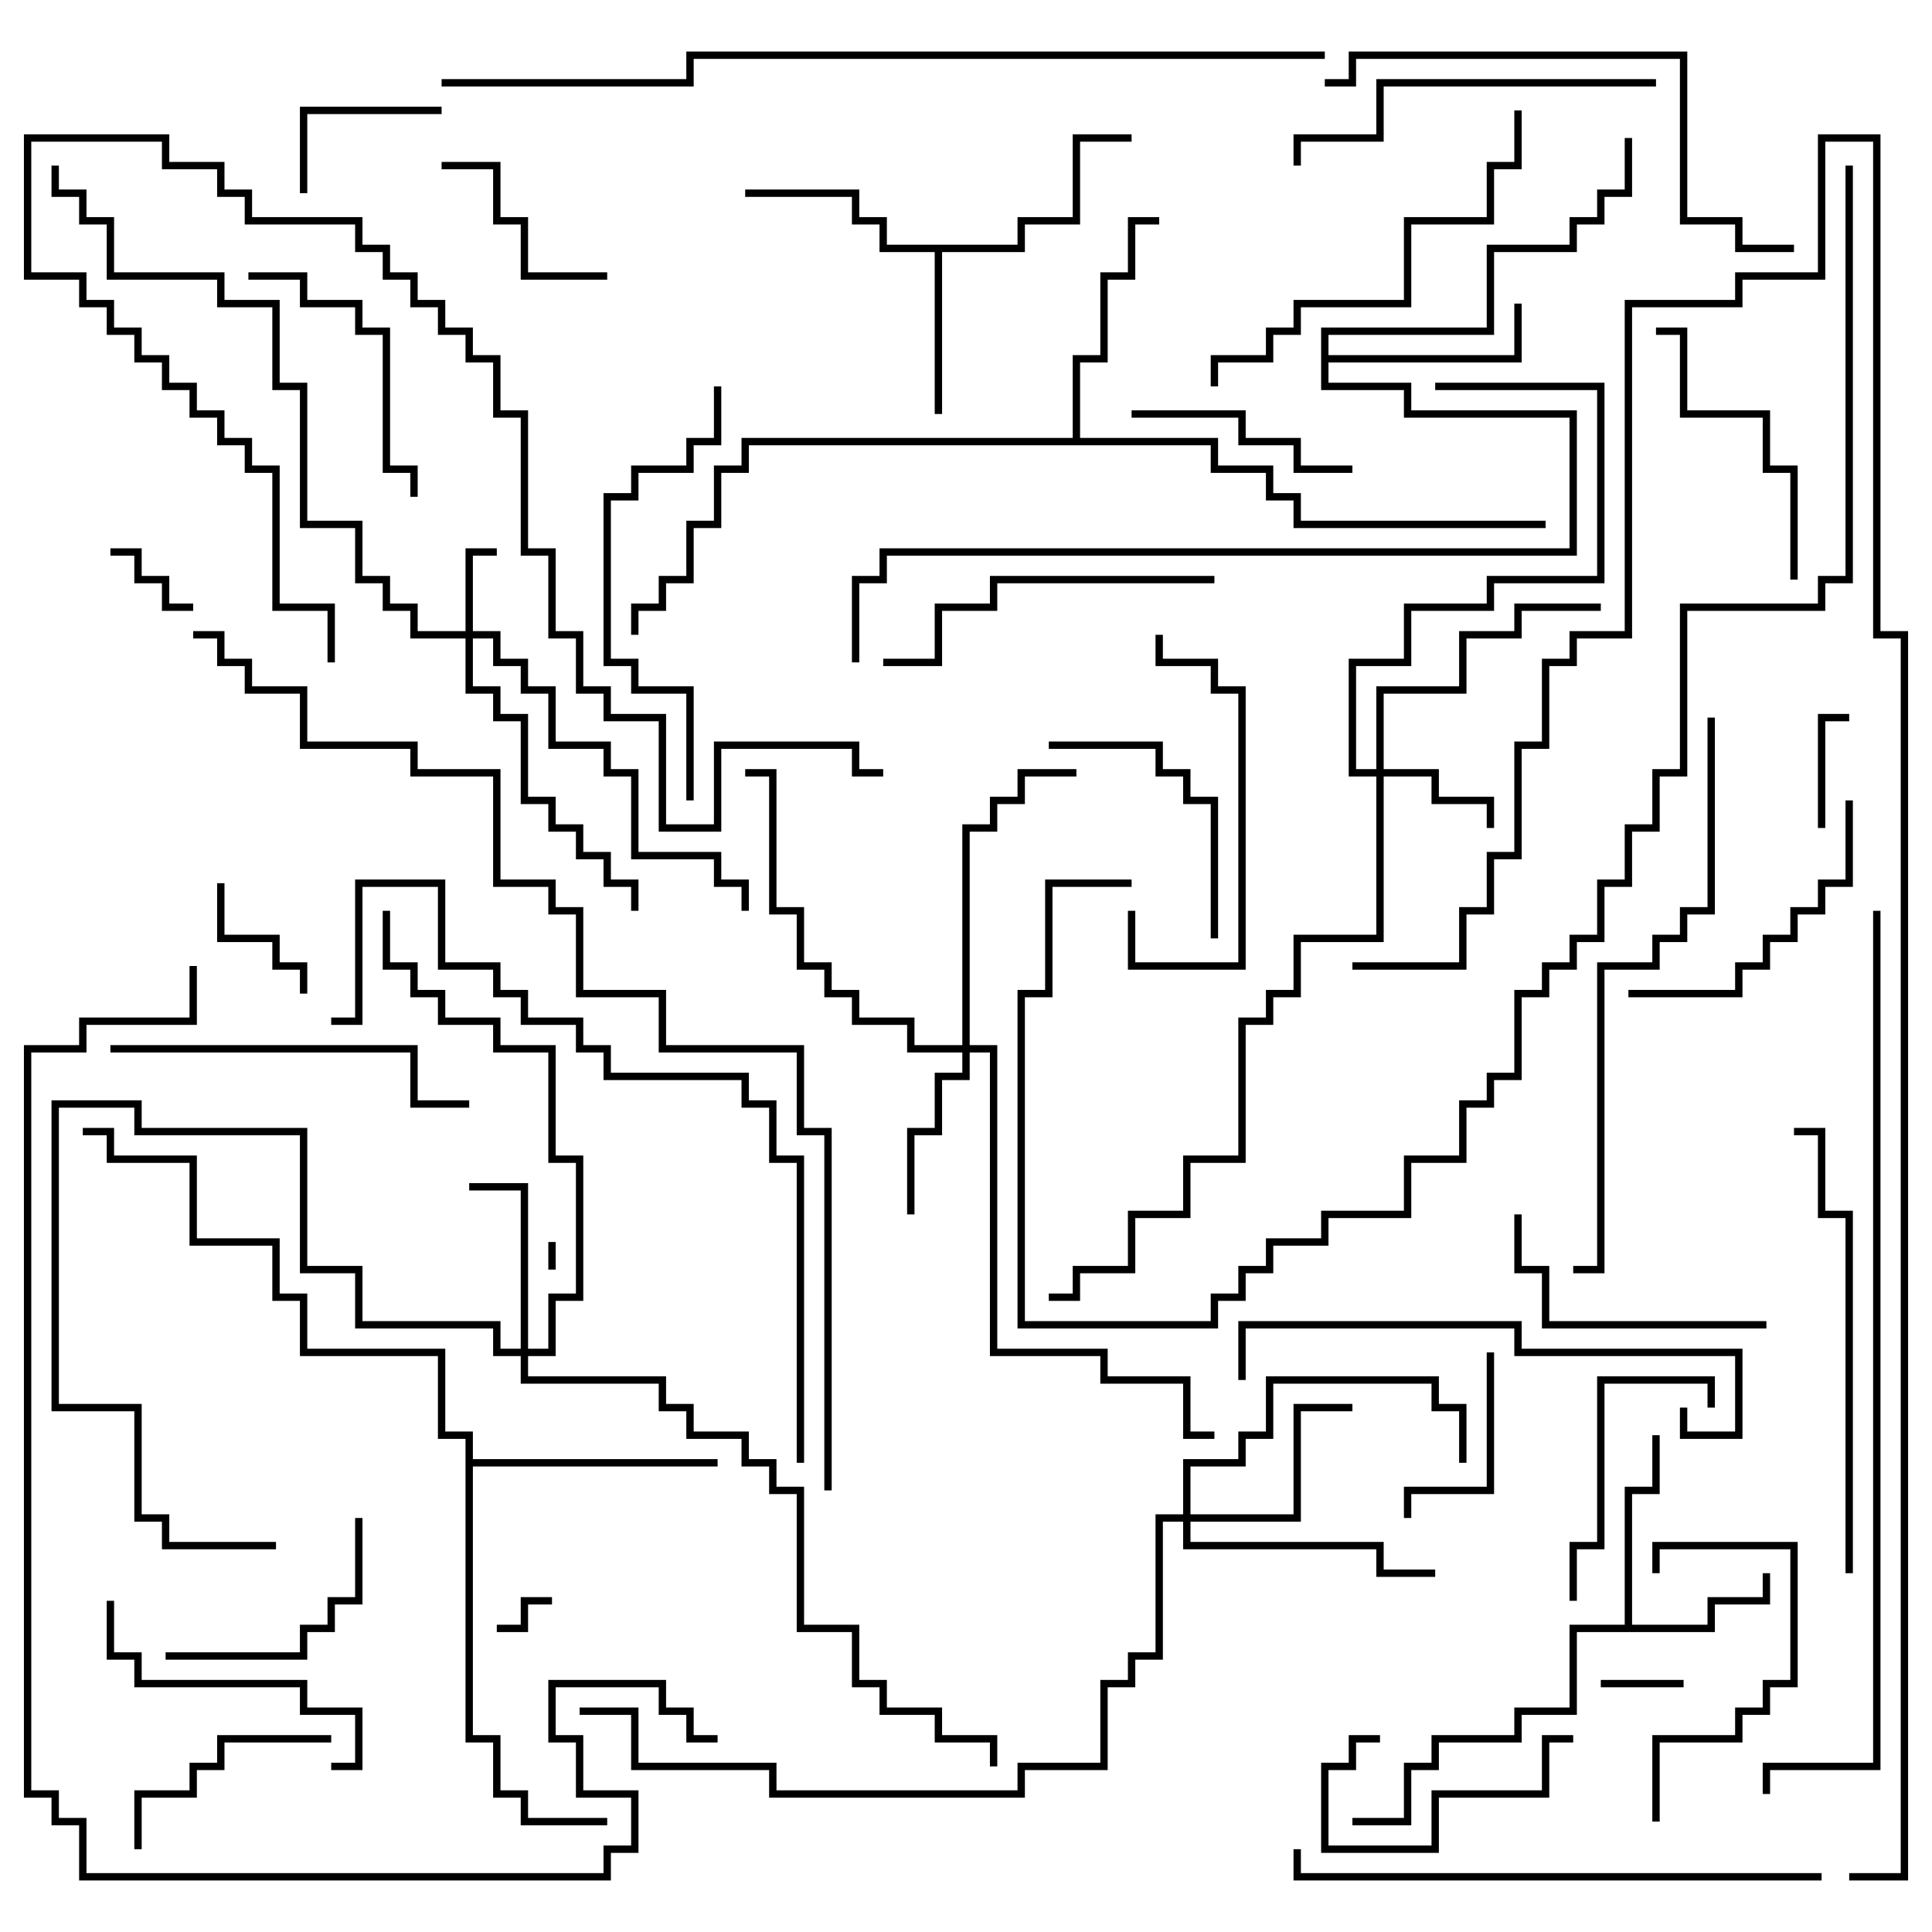 <svg version="1.1" width="105" height="105" xmlns="http://www.w3.org/2000/svg"><path d="M88.3,88.3L88.3,80.8L89.8,80.8L89.8,78L90.2,78L90.2,81.2L88.7,81.2L88.7,88.3L92.8,88.3L92.8,86.8L95.8,86.8L95.8,85.5L96.2,85.5L96.2,87.2L93.2,87.2L93.2,88.7L85.7,88.7L85.7,93.2L82.7,93.2L82.7,94.7L78.2,94.7L78.2,96.2L76.7,96.2L76.7,99.2L73.5,99.2L73.5,98.8L76.3,98.8L76.3,95.8L77.8,95.8L77.8,94.3L82.3,94.3L82.3,92.8L85.3,92.8L85.3,88.3z" stroke="none"/><path d="M55.3,13.3L55.3,11.8L58.3,11.8L58.3,7.3L61.5,7.3L61.5,7.7L58.7,7.7L58.7,12.2L55.7,12.2L55.7,13.7L51.2,13.7L51.2,22.5L50.8,22.5L50.8,13.7L47.8,13.7L47.8,12.2L46.3,12.2L46.3,10.7L40.5,10.7L40.5,10.3L46.7,10.3L46.7,11.8L48.2,11.8L48.2,13.3z" stroke="none"/><path d="M71.8,17.8L80.8,17.8L80.8,13.3L85.3,13.3L85.3,11.8L86.8,11.8L86.8,10.3L88.3,10.3L88.3,7.5L88.7,7.5L88.7,10.7L87.2,10.7L87.2,12.2L85.7,12.2L85.7,13.7L81.2,13.7L81.2,18.2L72.2,18.2L72.2,19.3L82.3,19.3L82.3,16.5L82.7,16.5L82.7,19.7L72.2,19.7L72.2,20.8L76.7,20.8L76.7,22.3L85.7,22.3L85.7,30.2L48.2,30.2L48.2,31.7L46.7,31.7L46.7,36L46.3,36L46.3,31.3L47.8,31.3L47.8,29.8L85.3,29.8L85.3,22.7L76.3,22.7L76.3,21.2L71.8,21.2z" stroke="none"/><path d="M58.3,23.8L58.3,19.3L59.8,19.3L59.8,14.8L61.3,14.8L61.3,11.8L63,11.8L63,12.2L61.7,12.2L61.7,15.2L60.2,15.2L60.2,19.7L58.7,19.7L58.7,23.8L66.2,23.8L66.2,25.3L69.2,25.3L69.2,26.8L70.7,26.8L70.7,28.3L84,28.3L84,28.7L70.3,28.7L70.3,27.2L68.8,27.2L68.8,25.7L65.8,25.7L65.8,24.2L40.7,24.2L40.7,25.7L39.2,25.7L39.2,28.7L37.7,28.7L37.7,31.7L36.2,31.7L36.2,33.2L34.7,33.2L34.7,34.5L34.3,34.5L34.3,32.8L35.8,32.8L35.8,31.3L37.3,31.3L37.3,28.3L38.8,28.3L38.8,25.3L40.3,25.3L40.3,23.8z" stroke="none"/><path d="M25.3,78.2L23.8,78.2L23.8,73.7L16.3,73.7L16.3,70.7L14.8,70.7L14.8,67.7L10.3,67.7L10.3,63.2L5.8,63.2L5.8,61.7L4.5,61.7L4.5,61.3L6.2,61.3L6.2,62.8L10.7,62.8L10.7,67.3L15.2,67.3L15.2,70.3L16.7,70.3L16.7,73.3L24.2,73.3L24.2,77.8L25.7,77.8L25.7,79.3L39,79.3L39,79.7L25.7,79.7L25.7,94.3L27.2,94.3L27.2,97.3L28.7,97.3L28.7,98.8L33,98.8L33,99.2L28.3,99.2L28.3,97.7L26.8,97.7L26.8,94.7L25.3,94.7z" stroke="none"/><path d="M25.3,34.3L25.3,29.8L27,29.8L27,30.2L25.7,30.2L25.7,34.3L27.2,34.3L27.2,35.8L28.7,35.8L28.7,37.3L30.2,37.3L30.2,40.3L33.2,40.3L33.2,41.8L34.7,41.8L34.7,46.3L39.2,46.3L39.2,47.8L40.7,47.8L40.7,49.5L40.3,49.5L40.3,48.2L38.8,48.2L38.8,46.7L34.3,46.7L34.3,42.2L32.8,42.2L32.8,40.7L29.8,40.7L29.8,37.7L28.3,37.7L28.3,36.2L26.8,36.2L26.8,34.7L25.7,34.7L25.7,37.3L27.2,37.3L27.2,38.8L28.7,38.8L28.7,43.3L30.2,43.3L30.2,44.8L31.7,44.8L31.7,46.3L33.2,46.3L33.2,47.8L34.7,47.8L34.7,49.5L34.3,49.5L34.3,48.2L32.8,48.2L32.8,46.7L31.3,46.7L31.3,45.2L29.8,45.2L29.8,43.7L28.3,43.7L28.3,39.2L26.8,39.2L26.8,37.7L25.3,37.7L25.3,34.7L22.3,34.7L22.3,33.2L20.8,33.2L20.8,31.7L19.3,31.7L19.3,28.7L16.3,28.7L16.3,21.2L14.8,21.2L14.8,16.7L11.8,16.7L11.8,15.2L5.8,15.2L5.8,12.2L4.3,12.2L4.3,10.7L2.8,10.7L2.8,9L3.2,9L3.2,10.3L4.7,10.3L4.7,11.8L6.2,11.8L6.2,14.8L12.2,14.8L12.2,16.3L15.2,16.3L15.2,20.8L16.7,20.8L16.7,28.3L19.7,28.3L19.7,31.3L21.2,31.3L21.2,32.8L22.7,32.8L22.7,34.3z" stroke="none"/><path d="M74.8,41.8L74.8,37.3L79.3,37.3L79.3,34.3L82.3,34.3L82.3,32.8L87,32.8L87,33.2L82.7,33.2L82.7,34.7L79.7,34.7L79.7,37.7L75.2,37.7L75.2,41.8L78.2,41.8L78.2,43.3L81.2,43.3L81.2,45L80.8,45L80.8,43.7L77.8,43.7L77.8,42.2L75.2,42.2L75.2,51.2L70.7,51.2L70.7,54.2L69.2,54.2L69.2,55.7L67.7,55.7L67.7,63.2L64.7,63.2L64.7,66.2L61.7,66.2L61.7,69.2L58.7,69.2L58.7,70.7L57,70.7L57,70.3L58.3,70.3L58.3,68.8L61.3,68.8L61.3,65.8L64.3,65.8L64.3,62.8L67.3,62.8L67.3,55.3L68.8,55.3L68.8,53.8L70.3,53.8L70.3,50.8L74.8,50.8L74.8,42.2L73.3,42.2L73.3,35.8L76.3,35.8L76.3,32.8L80.8,32.8L80.8,31.3L86.8,31.3L86.8,21.2L78,21.2L78,20.8L87.2,20.8L87.2,31.7L81.2,31.7L81.2,33.2L76.7,33.2L76.7,36.2L73.7,36.2L73.7,41.8z" stroke="none"/><path d="M52.3,56.8L52.3,44.8L53.8,44.8L53.8,43.3L55.3,43.3L55.3,41.8L58.5,41.8L58.5,42.2L55.7,42.2L55.7,43.7L54.2,43.7L54.2,45.2L52.7,45.2L52.7,56.8L54.2,56.8L54.2,73.3L60.2,73.3L60.2,74.8L64.7,74.8L64.7,77.8L66,77.8L66,78.2L64.3,78.2L64.3,75.2L59.8,75.2L59.8,73.7L53.8,73.7L53.8,57.2L52.7,57.2L52.7,58.7L51.2,58.7L51.2,61.7L49.7,61.7L49.7,66L49.3,66L49.3,61.3L50.8,61.3L50.8,58.3L52.3,58.3L52.3,57.2L49.3,57.2L49.3,55.7L46.3,55.7L46.3,54.2L44.8,54.2L44.8,52.7L43.3,52.7L43.3,49.7L41.8,49.7L41.8,42.2L40.5,42.2L40.5,41.8L42.2,41.8L42.2,49.3L43.7,49.3L43.7,52.3L45.2,52.3L45.2,53.8L46.7,53.8L46.7,55.3L49.7,55.3L49.7,56.8z" stroke="none"/><path d="M28.3,73.3L28.3,64.7L25.5,64.7L25.5,64.3L28.7,64.3L28.7,73.3L29.8,73.3L29.8,70.3L31.3,70.3L31.3,63.2L29.8,63.2L29.8,57.2L26.8,57.2L26.8,55.7L23.8,55.7L23.8,54.2L22.3,54.2L22.3,52.7L20.8,52.7L20.8,49.5L21.2,49.5L21.2,52.3L22.7,52.3L22.7,53.8L24.2,53.8L24.2,55.3L27.2,55.3L27.2,56.8L30.2,56.8L30.2,62.8L31.7,62.8L31.7,70.7L30.2,70.7L30.2,73.7L28.7,73.7L28.7,74.8L36.2,74.8L36.2,76.3L37.7,76.3L37.7,77.8L40.7,77.8L40.7,79.3L42.2,79.3L42.2,80.8L43.7,80.8L43.7,88.3L46.7,88.3L46.7,91.3L48.2,91.3L48.2,92.8L51.2,92.8L51.2,94.3L54.2,94.3L54.2,96L53.8,96L53.8,94.7L50.8,94.7L50.8,93.2L47.8,93.2L47.8,91.7L46.3,91.7L46.3,88.7L43.3,88.7L43.3,81.2L41.8,81.2L41.8,79.7L40.3,79.7L40.3,78.2L37.3,78.2L37.3,76.7L35.8,76.7L35.8,75.2L28.3,75.2L28.3,73.7L26.8,73.7L26.8,72.2L19.3,72.2L19.3,69.2L16.3,69.2L16.3,61.7L7.3,61.7L7.3,60.2L3.2,60.2L3.2,76.3L7.7,76.3L7.7,82.3L9.2,82.3L9.2,83.8L15,83.8L15,84.2L8.8,84.2L8.8,82.7L7.3,82.7L7.3,76.7L2.8,76.7L2.8,59.8L7.7,59.8L7.7,61.3L16.7,61.3L16.7,68.8L19.7,68.8L19.7,71.8L27.2,71.8L27.2,73.3z" stroke="none"/><path d="M64.3,82.3L64.3,79.3L67.3,79.3L67.3,77.8L68.8,77.8L68.8,74.8L78.2,74.8L78.2,76.3L79.7,76.3L79.7,79.5L79.3,79.5L79.3,76.7L77.8,76.7L77.8,75.2L69.2,75.2L69.2,78.2L67.7,78.2L67.7,79.7L64.7,79.7L64.7,82.3L70.3,82.3L70.3,76.3L73.5,76.3L73.5,76.7L70.7,76.7L70.7,82.7L64.7,82.7L64.7,83.8L75.2,83.8L75.2,85.3L78,85.3L78,85.7L74.8,85.7L74.8,84.2L64.3,84.2L64.3,82.7L63.2,82.7L63.2,90.2L61.7,90.2L61.7,91.7L60.2,91.7L60.2,96.2L55.7,96.2L55.7,97.7L41.8,97.7L41.8,96.2L34.3,96.2L34.3,93.2L31.5,93.2L31.5,92.8L34.7,92.8L34.7,95.8L42.2,95.8L42.2,97.3L55.3,97.3L55.3,95.8L59.8,95.8L59.8,91.3L61.3,91.3L61.3,89.8L62.8,89.8L62.8,82.3z" stroke="none"/><path d="M29.8,67.5L30.2,67.5L30.2,69L29.8,69z" stroke="none"/><path d="M27,88.7L27,88.3L28.3,88.3L28.3,86.8L30,86.8L30,87.2L28.7,87.2L28.7,88.7z" stroke="none"/><path d="M87,91.7L87,91.3L91.5,91.3L91.5,91.7z" stroke="none"/><path d="M6,30.2L6,29.8L7.7,29.8L7.7,31.3L9.2,31.3L9.2,32.8L10.5,32.8L10.5,33.2L8.8,33.2L8.8,31.7L7.3,31.7L7.3,30.2z" stroke="none"/><path d="M99.2,45L98.8,45L98.8,38.8L100.5,38.8L100.5,39.2L99.2,39.2z" stroke="none"/><path d="M16.7,54L16.3,54L16.3,52.7L14.8,52.7L14.8,51.2L11.8,51.2L11.8,48L12.2,48L12.2,50.8L15.2,50.8L15.2,52.3L16.7,52.3z" stroke="none"/><path d="M24,5.8L24,6.2L16.7,6.2L16.7,10.5L16.3,10.5L16.3,5.8z" stroke="none"/><path d="M80.8,73.5L81.2,73.5L81.2,81.2L76.7,81.2L76.7,82.5L76.3,82.5L76.3,80.8L80.8,80.8z" stroke="none"/><path d="M85.5,94.3L85.5,94.7L84.2,94.7L84.2,97.7L78.2,97.7L78.2,100.7L71.8,100.7L71.8,95.8L73.3,95.8L73.3,94.3L75,94.3L75,94.7L73.7,94.7L73.7,96.2L72.2,96.2L72.2,100.3L77.8,100.3L77.8,97.3L83.8,97.3L83.8,94.3z" stroke="none"/><path d="M24,9.2L24,8.8L27.2,8.8L27.2,11.8L28.7,11.8L28.7,14.8L33,14.8L33,15.2L28.3,15.2L28.3,12.2L26.8,12.2L26.8,9.2z" stroke="none"/><path d="M18,94.3L18,94.7L12.2,94.7L12.2,96.2L10.7,96.2L10.7,97.7L7.7,97.7L7.7,100.5L7.3,100.5L7.3,97.3L10.3,97.3L10.3,95.8L11.8,95.8L11.8,94.3z" stroke="none"/><path d="M73.5,25.3L73.5,25.7L70.3,25.7L70.3,24.2L67.3,24.2L67.3,22.7L61.5,22.7L61.5,22.3L67.7,22.3L67.7,23.8L70.7,23.8L70.7,25.3z" stroke="none"/><path d="M93.2,76.5L92.8,76.5L92.8,75.2L87.2,75.2L87.2,84.2L85.7,84.2L85.7,87L85.3,87L85.3,83.8L86.8,83.8L86.8,74.8L93.2,74.8z" stroke="none"/><path d="M9,90.2L9,89.8L16.3,89.8L16.3,88.3L17.8,88.3L17.8,86.8L19.3,86.8L19.3,82.5L19.7,82.5L19.7,87.2L18.2,87.2L18.2,88.7L16.7,88.7L16.7,90.2z" stroke="none"/><path d="M90.2,99L89.8,99L89.8,94.3L94.3,94.3L94.3,92.8L95.8,92.8L95.8,91.3L97.3,91.3L97.3,84.2L90.2,84.2L90.2,85.5L89.8,85.5L89.8,83.8L97.7,83.8L97.7,91.7L96.2,91.7L96.2,93.2L94.7,93.2L94.7,94.7L90.2,94.7z" stroke="none"/><path d="M66.2,51L65.8,51L65.8,43.7L64.3,43.7L64.3,42.2L62.8,42.2L62.8,40.7L57,40.7L57,40.3L63.2,40.3L63.2,41.8L64.7,41.8L64.7,43.3L66.2,43.3z" stroke="none"/><path d="M96,71.8L96,72.2L83.8,72.2L83.8,69.2L82.3,69.2L82.3,66L82.7,66L82.7,68.8L84.2,68.8L84.2,71.8z" stroke="none"/><path d="M5.8,87L6.2,87L6.2,89.8L7.7,89.8L7.7,91.3L16.7,91.3L16.7,92.8L19.7,92.8L19.7,96.2L18,96.2L18,95.8L19.3,95.8L19.3,93.2L16.3,93.2L16.3,91.7L7.3,91.7L7.3,90.2L5.8,90.2z" stroke="none"/><path d="M22.7,27L22.3,27L22.3,25.7L20.8,25.7L20.8,18.2L19.3,18.2L19.3,16.7L16.3,16.7L16.3,15.2L13.5,15.2L13.5,14.8L16.7,14.8L16.7,16.3L19.7,16.3L19.7,17.8L21.2,17.8L21.2,25.3L22.7,25.3z" stroke="none"/><path d="M61.3,49.5L61.7,49.5L61.7,52.3L67.3,52.3L67.3,37.7L65.8,37.7L65.8,36.2L62.8,36.2L62.8,34.5L63.2,34.5L63.2,35.8L66.2,35.8L66.2,37.3L67.7,37.3L67.7,52.7L61.3,52.7z" stroke="none"/><path d="M97.7,31.5L97.3,31.5L97.3,25.7L95.8,25.7L95.8,22.7L91.3,22.7L91.3,18.2L90,18.2L90,17.8L91.7,17.8L91.7,22.3L96.2,22.3L96.2,25.3L97.7,25.3z" stroke="none"/><path d="M88.5,54.2L88.5,53.8L94.3,53.8L94.3,52.3L95.8,52.3L95.8,50.8L97.3,50.8L97.3,49.3L98.8,49.3L98.8,47.8L100.3,47.8L100.3,43.5L100.7,43.5L100.7,48.2L99.2,48.2L99.2,49.7L97.7,49.7L97.7,51.2L96.2,51.2L96.2,52.7L94.7,52.7L94.7,54.2z" stroke="none"/><path d="M66,31.3L66,31.7L54.2,31.7L54.2,33.2L51.2,33.2L51.2,36.2L48,36.2L48,35.8L50.8,35.8L50.8,32.8L53.8,32.8L53.8,31.3z" stroke="none"/><path d="M6,57.2L6,56.8L22.7,56.8L22.7,59.8L25.5,59.8L25.5,60.2L22.3,60.2L22.3,57.2z" stroke="none"/><path d="M90,4.3L90,4.7L75.2,4.7L75.2,7.7L70.7,7.7L70.7,9L70.3,9L70.3,7.3L74.8,7.3L74.8,4.3z" stroke="none"/><path d="M66.2,21L65.8,21L65.8,19.3L68.8,19.3L68.8,17.8L70.3,17.8L70.3,16.3L76.3,16.3L76.3,11.8L80.8,11.8L80.8,8.8L82.3,8.8L82.3,6L82.7,6L82.7,9.2L81.2,9.2L81.2,12.2L76.7,12.2L76.7,16.7L70.7,16.7L70.7,18.2L69.2,18.2L69.2,19.7L66.2,19.7z" stroke="none"/><path d="M38.8,21L39.2,21L39.2,24.2L37.7,24.2L37.7,25.7L34.7,25.7L34.7,27.2L33.2,27.2L33.2,35.8L34.7,35.8L34.7,37.3L37.7,37.3L37.7,43.5L37.3,43.5L37.3,37.7L34.3,37.7L34.3,36.2L32.8,36.2L32.8,26.8L34.3,26.8L34.3,25.3L37.3,25.3L37.3,23.8L38.8,23.8z" stroke="none"/><path d="M91.3,76.5L91.7,76.5L91.7,77.8L94.3,77.8L94.3,73.7L82.3,73.7L82.3,72.2L67.7,72.2L67.7,75L67.3,75L67.3,71.8L82.7,71.8L82.7,73.3L94.7,73.3L94.7,78.2L91.3,78.2z" stroke="none"/><path d="M100.7,85.5L100.3,85.5L100.3,66.2L98.8,66.2L98.8,61.7L97.5,61.7L97.5,61.3L99.2,61.3L99.2,65.8L100.7,65.8z" stroke="none"/><path d="M72,4.7L72,4.3L73.3,4.3L73.3,2.8L91.7,2.8L91.7,11.8L94.7,11.8L94.7,13.3L97.5,13.3L97.5,13.7L94.3,13.7L94.3,12.2L91.3,12.2L91.3,3.2L73.7,3.2L73.7,4.7z" stroke="none"/><path d="M99,101.8L99,102.2L70.3,102.2L70.3,100.5L70.7,100.5L70.7,101.8z" stroke="none"/><path d="M18.2,36L17.8,36L17.8,33.2L14.8,33.2L14.8,25.7L13.3,25.7L13.3,24.2L11.8,24.2L11.8,22.7L10.3,22.7L10.3,21.2L8.8,21.2L8.8,19.7L7.3,19.7L7.3,18.2L5.8,18.2L5.8,16.7L4.3,16.7L4.3,15.2L1.3,15.2L1.3,7.3L9.2,7.3L9.2,8.8L12.2,8.8L12.2,10.3L13.7,10.3L13.7,11.8L19.7,11.8L19.7,13.3L21.2,13.3L21.2,14.8L22.7,14.8L22.7,16.3L24.2,16.3L24.2,17.8L25.7,17.8L25.7,19.3L27.2,19.3L27.2,22.3L28.7,22.3L28.7,29.8L30.2,29.8L30.2,34.3L31.7,34.3L31.7,37.3L33.2,37.3L33.2,38.8L36.2,38.8L36.2,44.8L38.8,44.8L38.8,40.3L46.7,40.3L46.7,41.8L48,41.8L48,42.2L46.3,42.2L46.3,40.7L39.2,40.7L39.2,45.2L35.8,45.2L35.8,39.2L32.8,39.2L32.8,37.7L31.3,37.7L31.3,34.7L29.8,34.7L29.8,30.2L28.3,30.2L28.3,22.7L26.8,22.7L26.8,19.7L25.3,19.7L25.3,18.2L23.8,18.2L23.8,16.7L22.3,16.7L22.3,15.2L20.8,15.2L20.8,13.7L19.3,13.7L19.3,12.2L13.3,12.2L13.3,10.7L11.8,10.7L11.8,9.2L8.8,9.2L8.8,7.7L1.7,7.7L1.7,14.8L4.7,14.8L4.7,16.3L6.2,16.3L6.2,17.8L7.7,17.8L7.7,19.3L9.2,19.3L9.2,20.8L10.7,20.8L10.7,22.3L12.2,22.3L12.2,23.8L13.7,23.8L13.7,25.3L15.2,25.3L15.2,32.8L18.2,32.8z" stroke="none"/><path d="M92.8,39L93.2,39L93.2,49.7L91.7,49.7L91.7,51.2L90.2,51.2L90.2,52.7L87.2,52.7L87.2,69.2L85.5,69.2L85.5,68.8L86.8,68.8L86.8,52.3L89.8,52.3L89.8,50.8L91.3,50.8L91.3,49.3L92.8,49.3z" stroke="none"/><path d="M43.7,79.5L43.3,79.5L43.3,63.2L41.8,63.2L41.8,60.2L40.3,60.2L40.3,58.7L32.8,58.7L32.8,57.2L31.3,57.2L31.3,55.7L28.3,55.7L28.3,54.2L26.8,54.2L26.8,52.7L23.8,52.7L23.8,48.2L19.7,48.2L19.7,55.7L18,55.7L18,55.3L19.3,55.3L19.3,47.8L24.2,47.8L24.2,52.3L27.2,52.3L27.2,53.8L28.7,53.8L28.7,55.3L31.7,55.3L31.7,56.8L33.2,56.8L33.2,58.3L40.7,58.3L40.7,59.8L42.2,59.8L42.2,62.8L43.7,62.8z" stroke="none"/><path d="M72,2.8L72,3.2L37.7,3.2L37.7,4.7L24,4.7L24,4.3L37.3,4.3L37.3,2.8z" stroke="none"/><path d="M101.8,49.5L102.2,49.5L102.2,96.2L96.2,96.2L96.2,97.5L95.8,97.5L95.8,95.8L101.8,95.8z" stroke="none"/><path d="M10.3,52.5L10.7,52.5L10.7,55.7L4.7,55.7L4.7,57.2L1.7,57.2L1.7,97.3L3.2,97.3L3.2,98.8L4.7,98.8L4.7,101.8L32.8,101.8L32.8,100.3L34.3,100.3L34.3,97.7L31.3,97.7L31.3,94.7L29.8,94.7L29.8,91.3L36.2,91.3L36.2,92.8L37.7,92.8L37.7,94.3L39,94.3L39,94.7L37.3,94.7L37.3,93.2L35.8,93.2L35.8,91.7L30.2,91.7L30.2,94.3L31.7,94.3L31.7,97.3L34.7,97.3L34.7,100.7L33.2,100.7L33.2,102.2L4.3,102.2L4.3,99.2L2.8,99.2L2.8,97.7L1.3,97.7L1.3,56.8L4.3,56.8L4.3,55.3L10.3,55.3z" stroke="none"/><path d="M100.3,9L100.7,9L100.7,31.7L99.2,31.7L99.2,33.2L91.7,33.2L91.7,42.2L90.2,42.2L90.2,45.2L88.7,45.2L88.7,48.2L87.2,48.2L87.2,51.2L85.7,51.2L85.7,52.7L84.2,52.7L84.2,54.2L82.7,54.2L82.7,58.7L81.2,58.7L81.2,60.2L79.7,60.2L79.7,63.2L76.7,63.2L76.7,66.2L72.2,66.2L72.2,67.7L69.2,67.7L69.2,69.2L67.7,69.2L67.7,70.7L66.2,70.7L66.2,72.2L55.3,72.2L55.3,53.8L56.8,53.8L56.8,47.8L61.5,47.8L61.5,48.2L57.2,48.2L57.2,54.2L55.7,54.2L55.7,71.8L65.8,71.8L65.8,70.3L67.3,70.3L67.3,68.8L68.8,68.8L68.8,67.3L71.8,67.3L71.8,65.8L76.3,65.8L76.3,62.8L79.3,62.8L79.3,59.8L80.8,59.8L80.8,58.3L82.3,58.3L82.3,53.8L83.8,53.8L83.8,52.3L85.3,52.3L85.3,50.8L86.8,50.8L86.8,47.8L88.3,47.8L88.3,44.8L89.8,44.8L89.8,41.8L91.3,41.8L91.3,32.8L98.8,32.8L98.8,31.3L100.3,31.3z" stroke="none"/><path d="M73.5,52.7L73.5,52.3L79.3,52.3L79.3,49.3L80.8,49.3L80.8,46.3L82.3,46.3L82.3,40.3L83.8,40.3L83.8,35.8L85.3,35.8L85.3,34.3L88.3,34.3L88.3,16.3L94.3,16.3L94.3,14.8L98.8,14.8L98.8,7.3L102.2,7.3L102.2,34.3L103.7,34.3L103.7,102.2L100.5,102.2L100.5,101.8L103.3,101.8L103.3,34.7L101.8,34.7L101.8,7.7L99.2,7.7L99.2,15.2L94.7,15.2L94.7,16.7L88.7,16.7L88.7,34.7L85.7,34.7L85.7,36.2L84.2,36.2L84.2,40.7L82.7,40.7L82.7,46.7L81.2,46.7L81.2,49.7L79.7,49.7L79.7,52.7z" stroke="none"/><path d="M45.2,81L44.8,81L44.8,61.7L43.3,61.7L43.3,57.2L35.8,57.2L35.8,54.2L31.3,54.2L31.3,49.7L29.8,49.7L29.8,48.2L26.8,48.2L26.8,42.2L22.3,42.2L22.3,40.7L16.3,40.7L16.3,37.7L13.3,37.7L13.3,36.2L11.8,36.2L11.8,34.7L10.5,34.7L10.5,34.3L12.2,34.3L12.2,35.8L13.7,35.8L13.7,37.3L16.7,37.3L16.7,40.3L22.7,40.3L22.7,41.8L27.2,41.8L27.2,47.8L30.2,47.8L30.2,49.3L31.7,49.3L31.7,53.8L36.2,53.8L36.2,56.8L43.7,56.8L43.7,61.3L45.2,61.3z" stroke="none"/></svg>